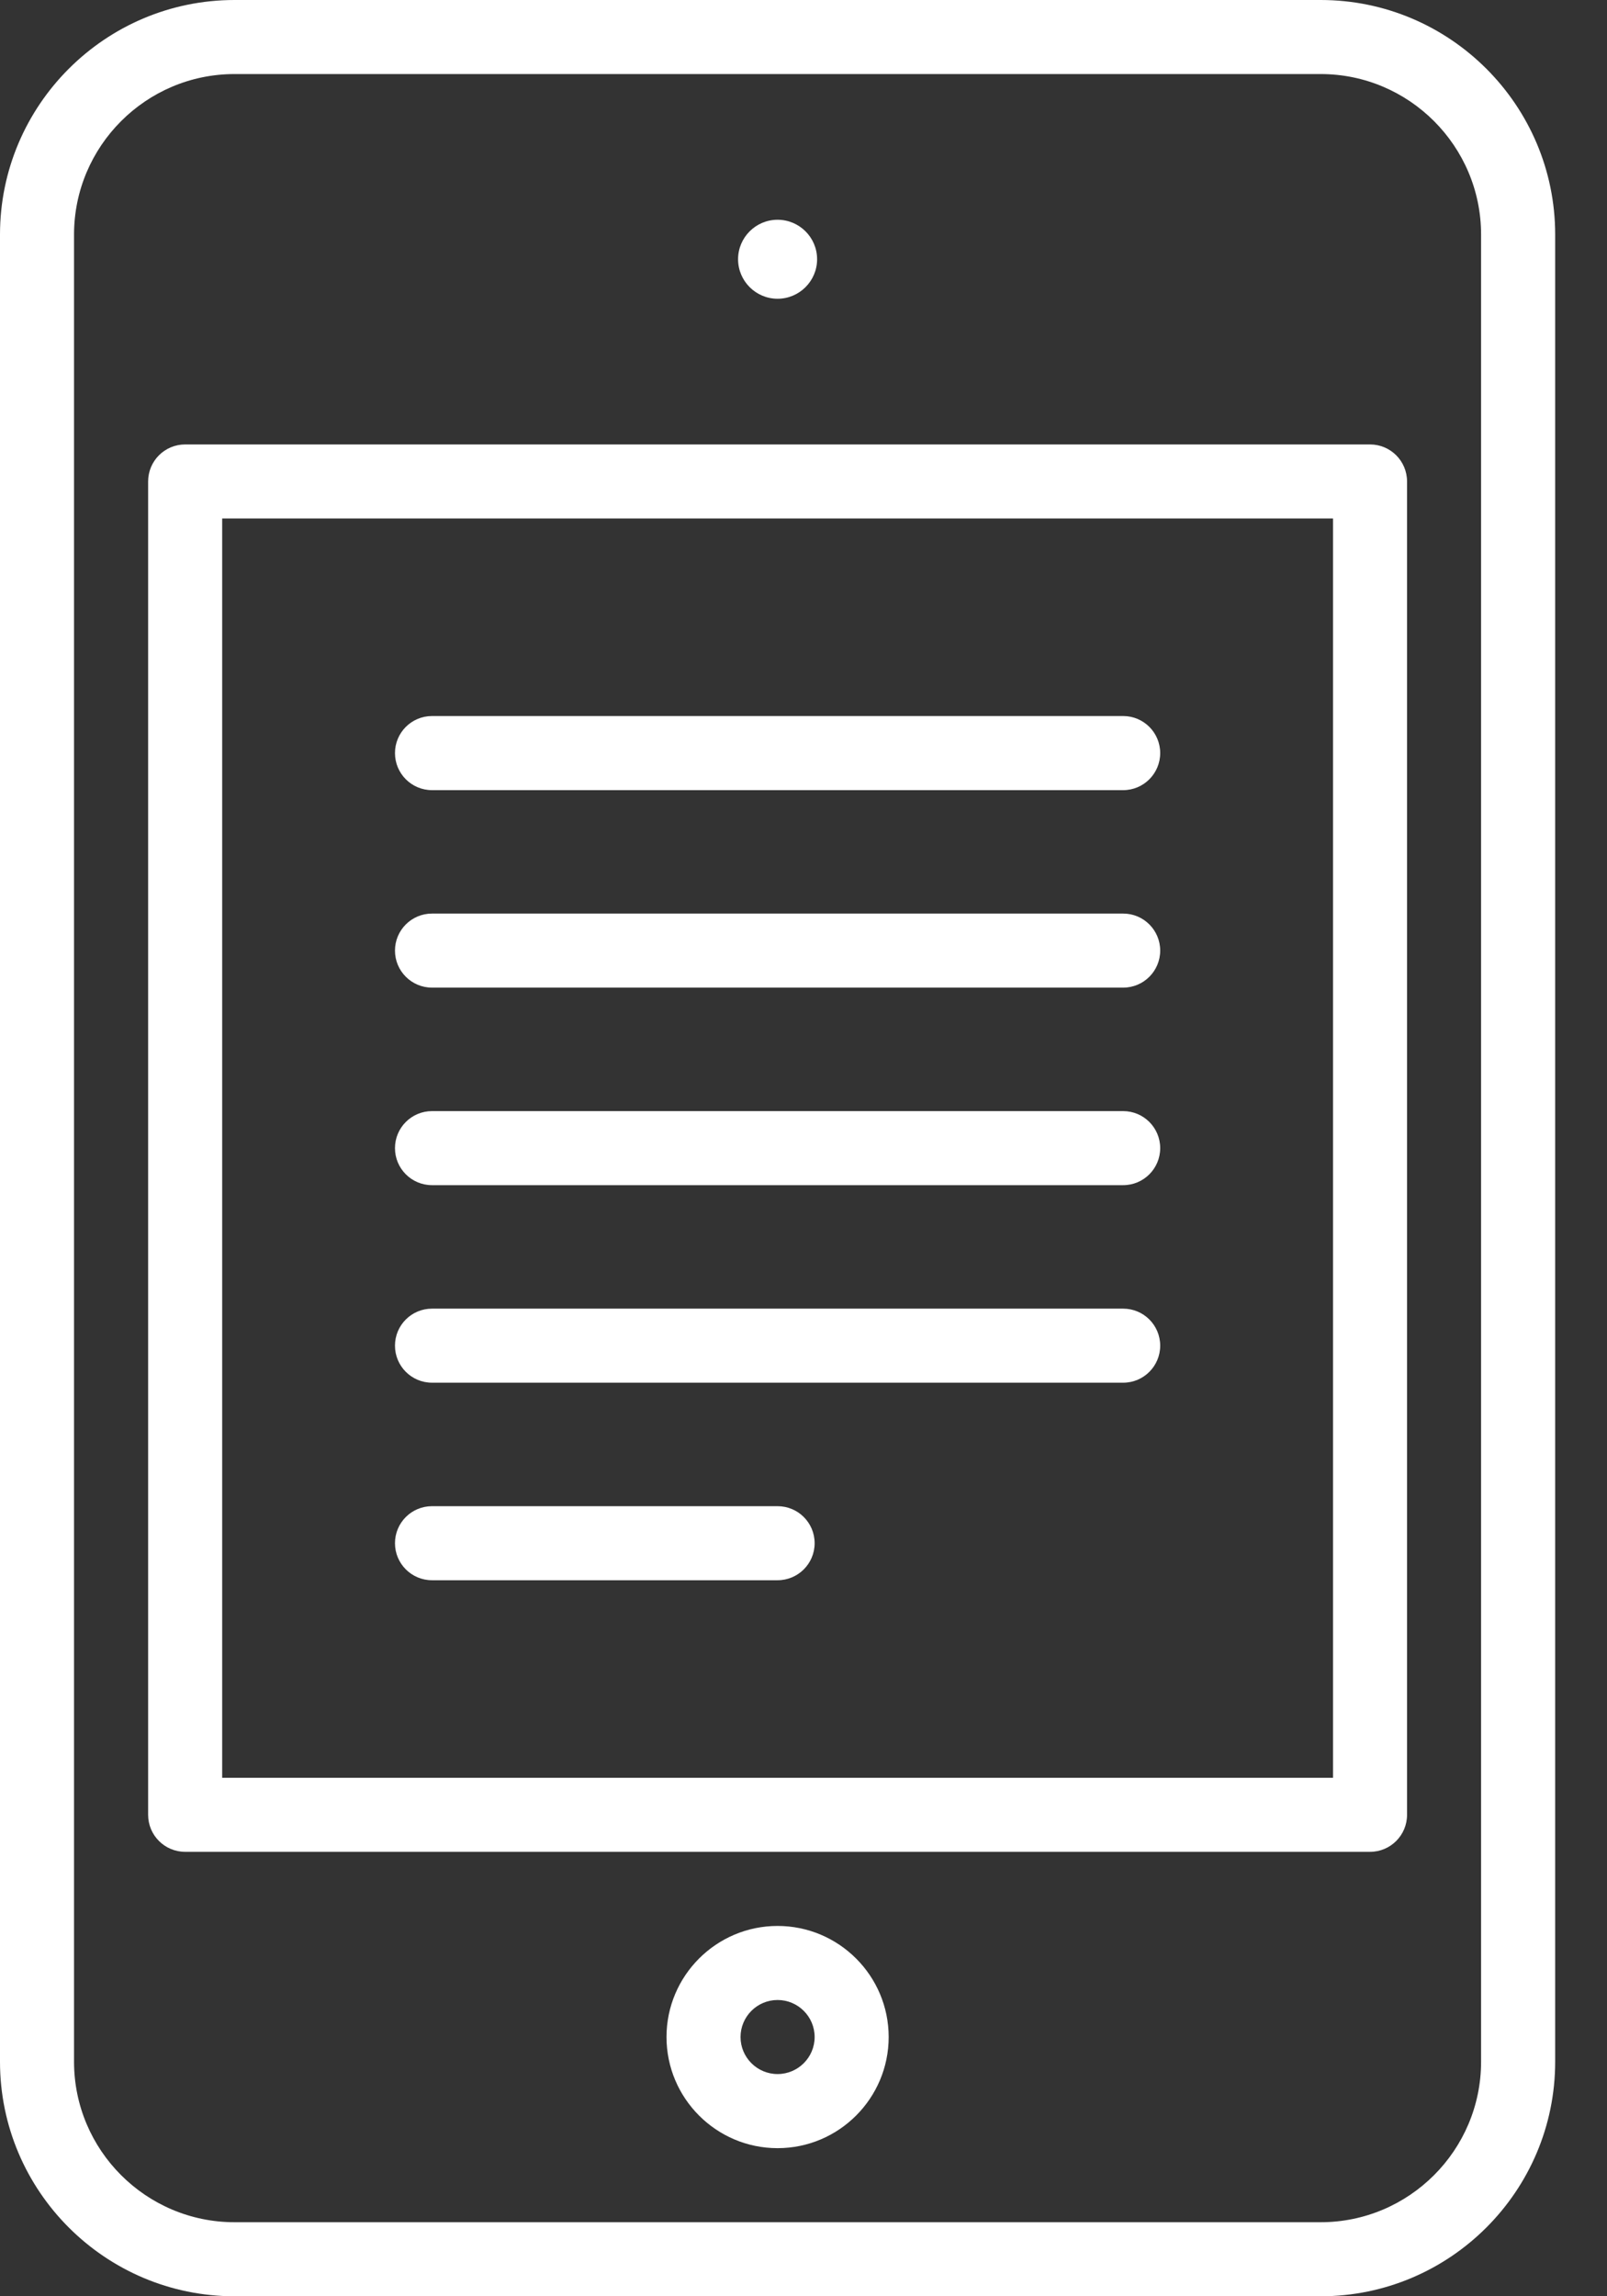 <svg width="28" height="40" viewBox="0 0 28 40" fill="none" xmlns="http://www.w3.org/2000/svg">
<rect x="0" y="0" width="28" height="40" fill="#333333" stroke="none"/>
<path d="M13.548 33.549C12.481 33.549 11.613 34.417 11.613 35.484C11.613 36.551 12.481 37.42 13.548 37.42C14.616 37.42 15.484 36.551 15.484 35.484C15.484 34.417 14.616 33.549 13.548 33.549ZM13.548 36.129C13.193 36.129 12.903 35.84 12.903 35.484C12.903 35.128 13.193 34.839 13.548 34.839C13.904 34.839 14.194 35.128 14.194 35.484C14.194 35.84 13.904 36.129 13.548 36.129Z" fill="white"/>
<path d="M13.548 5.204C13.928 5.204 14.237 4.895 14.237 4.516C14.237 4.136 13.928 3.828 13.548 3.828C13.169 3.828 12.86 4.136 12.86 4.516C12.86 4.895 13.169 5.204 13.548 5.204Z" fill="white"/>
<path d="M7.527 13.764H19.57C19.926 13.764 20.215 13.475 20.215 13.118C20.215 12.762 19.926 12.473 19.57 12.473H7.527C7.171 12.473 6.882 12.762 6.882 13.118C6.882 13.475 7.171 13.764 7.527 13.764Z" fill="white"/>
<path d="M7.527 17.204H19.57C19.926 17.204 20.215 16.915 20.215 16.559C20.215 16.203 19.926 15.914 19.57 15.914H7.527C7.171 15.914 6.882 16.203 6.882 16.559C6.882 16.915 7.171 17.204 7.527 17.204Z" fill="white"/>
<path d="M7.527 20.645H19.57C19.926 20.645 20.215 20.356 20.215 20C20.215 19.644 19.926 19.355 19.57 19.355H7.527C7.171 19.355 6.882 19.644 6.882 20C6.882 20.356 7.171 20.645 7.527 20.645Z" fill="white"/>
<path d="M7.527 24.086H19.57C19.926 24.086 20.215 23.797 20.215 23.441C20.215 23.084 19.926 22.796 19.57 22.796H7.527C7.171 22.796 6.882 23.084 6.882 23.441C6.882 23.797 7.171 24.086 7.527 24.086Z" fill="white"/>
<path d="M7.527 27.527H13.548C13.905 27.527 14.194 27.238 14.194 26.882C14.194 26.525 13.905 26.237 13.548 26.237H7.527C7.171 26.237 6.882 26.525 6.882 26.882C6.882 27.238 7.171 27.527 7.527 27.527Z" fill="white"/>
<path d="M23.011 0H4.086C1.833 0 0 1.833 0 4.086V35.914C0 38.167 1.833 40 4.086 40H23.011C25.264 40 27.097 38.167 27.097 35.914V4.086C27.097 1.833 25.264 0 23.011 0ZM25.806 35.914C25.806 37.456 24.552 38.71 23.011 38.71H4.086C2.545 38.71 1.29 37.456 1.29 35.914V4.086C1.29 2.545 2.545 1.29 4.086 1.29H23.011C24.552 1.29 25.806 2.545 25.806 4.086V35.914Z" fill="white"/>
<path d="M23.871 7.742H3.226C2.87 7.742 2.581 8.03 2.581 8.387V31.613C2.581 31.97 2.87 32.258 3.226 32.258H23.871C24.227 32.258 24.516 31.97 24.516 31.613V8.387C24.516 8.03 24.227 7.742 23.871 7.742ZM23.226 30.968H3.871V9.032H23.226V30.968Z" fill="white"/>
</svg>
